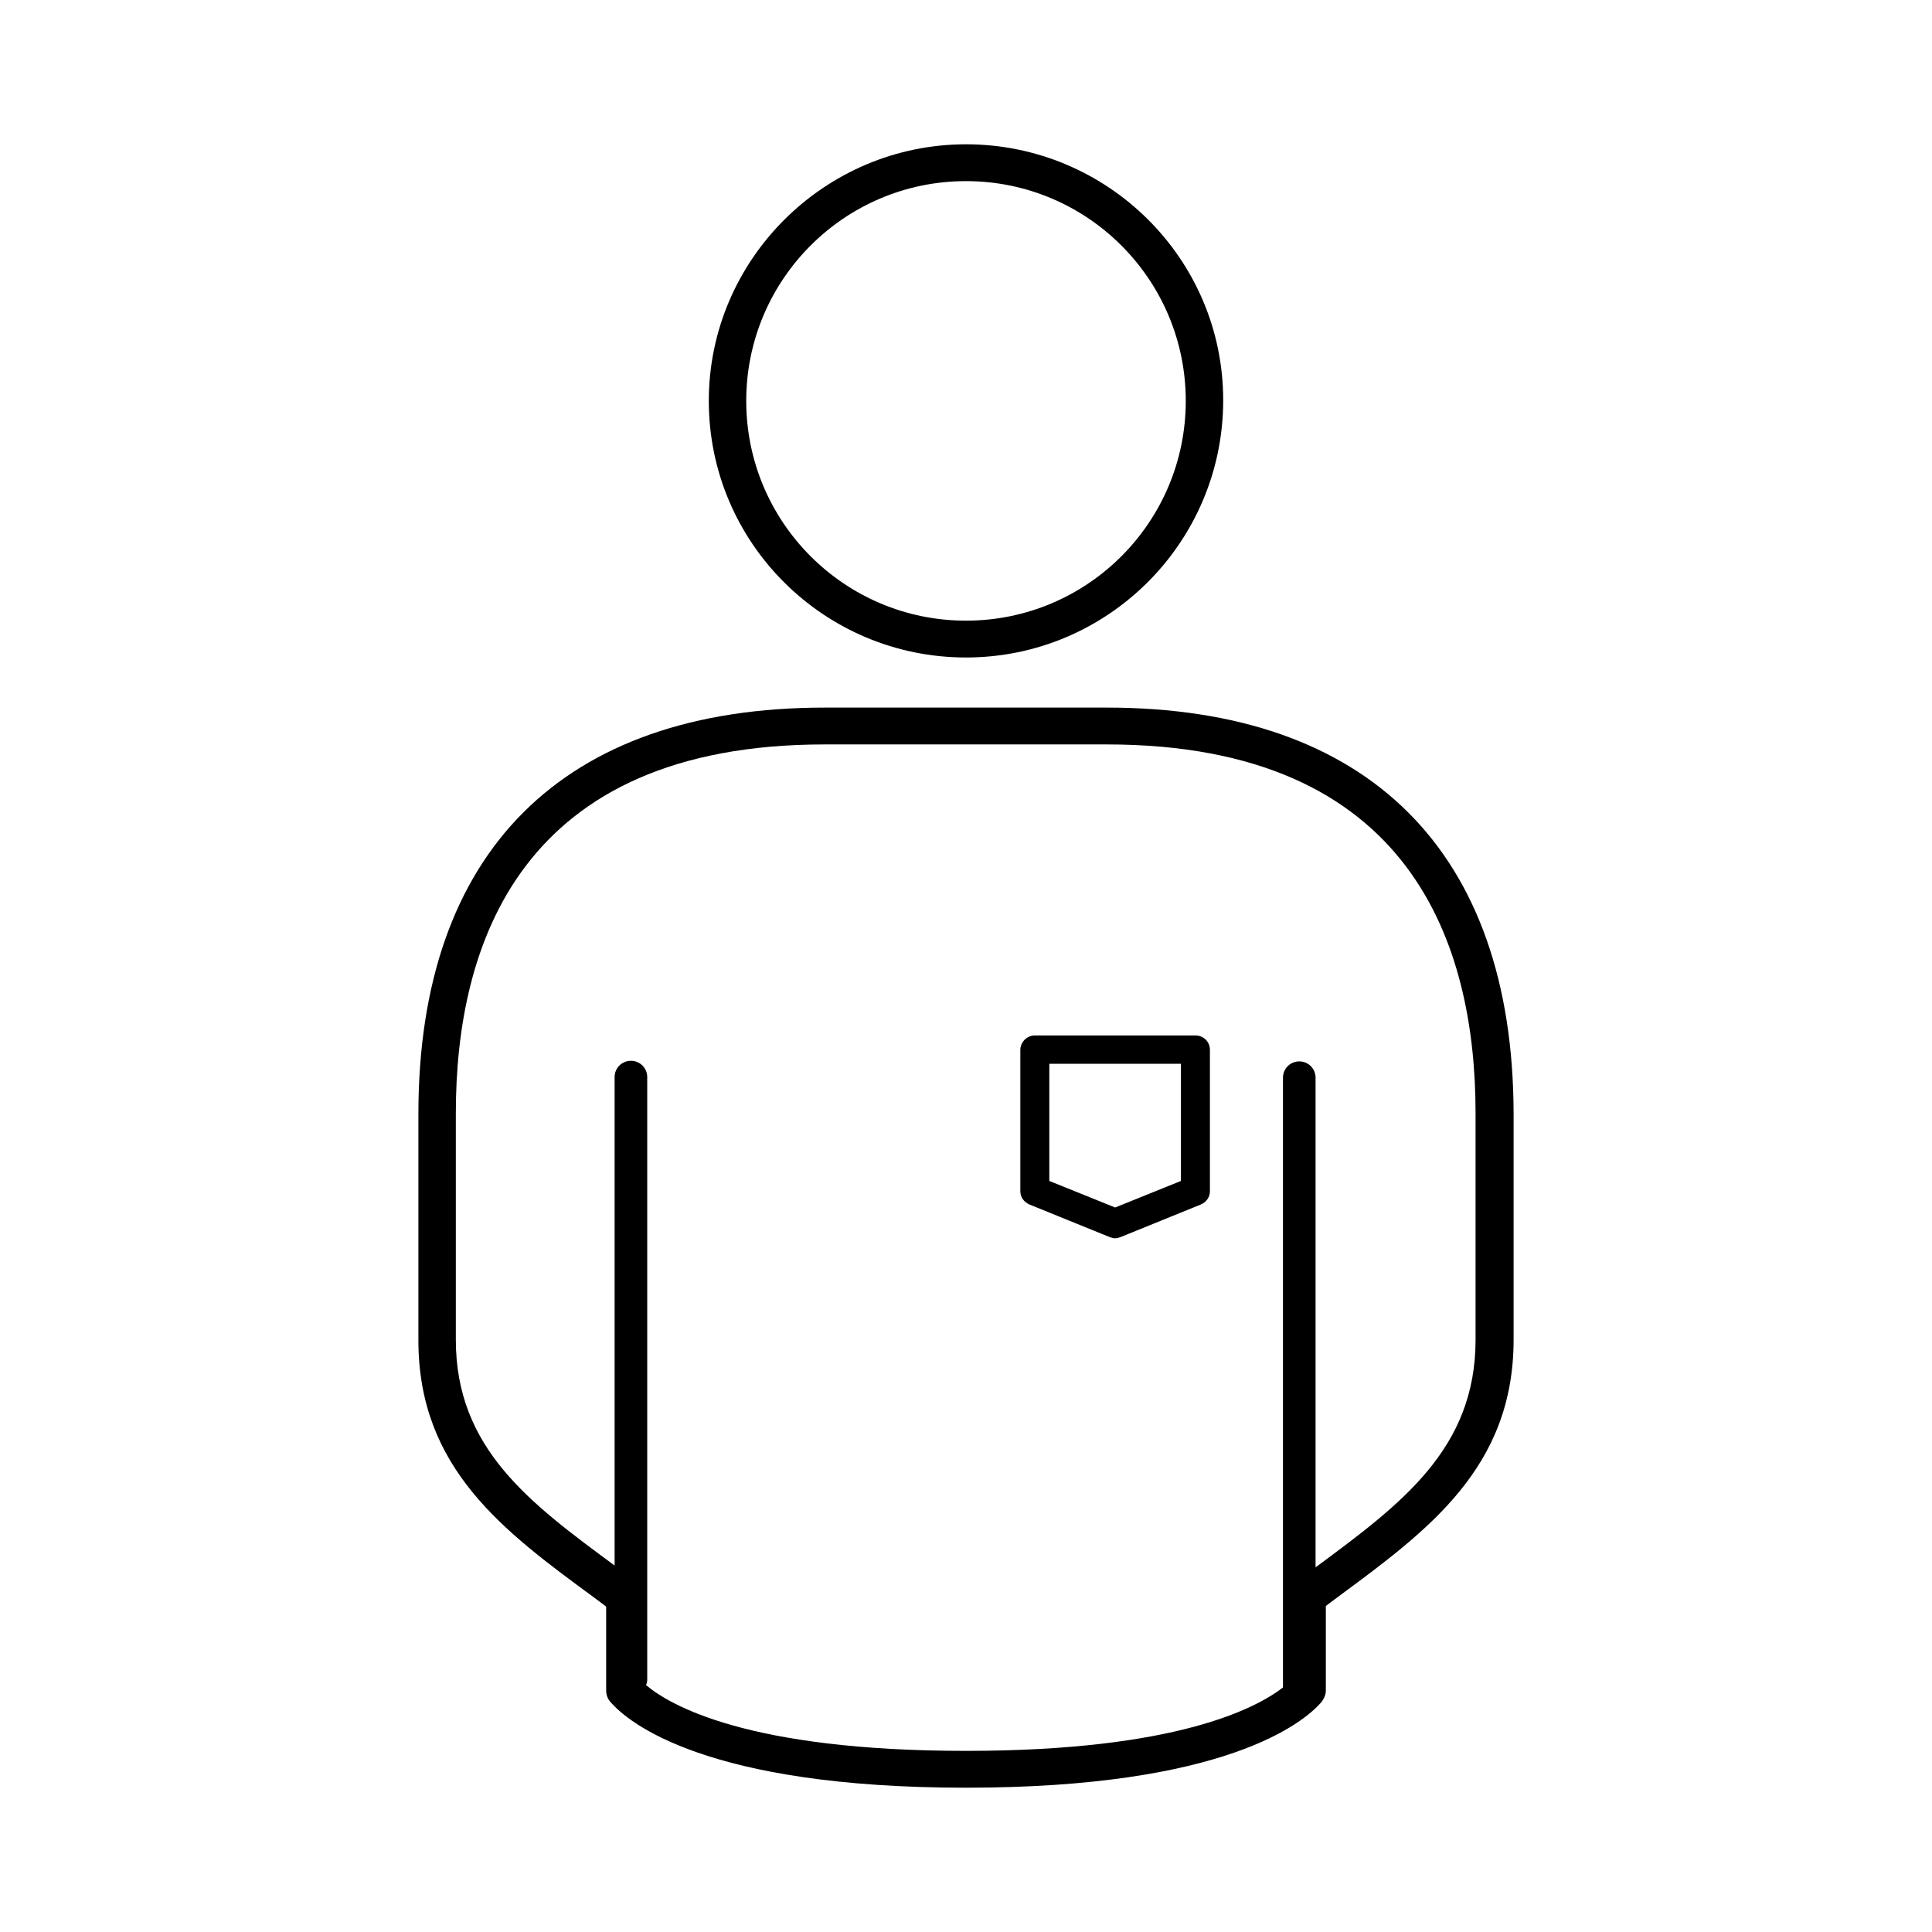 <svg xmlns="http://www.w3.org/2000/svg" viewBox="0 0 32 32"><path d="M16 10.89c2.35 0 4.26-1.91 4.26-4.26S18.34 2.39 16 2.39s-4.26 1.91-4.26 4.25c0 2.35 1.91 4.25 4.26 4.25zM16 3c2.01 0 3.64 1.63 3.64 3.64 0 2.01-1.63 3.64-3.64 3.64s-3.64-1.63-3.64-3.64S13.99 3 16 3zm2.33 8.72h-4.67c-4.34 0-6.73 2.39-6.73 6.73v3.75c0 2.12 1.41 3.16 2.91 4.26l.2.15V28c0 .08.03.15.08.2.29.33 1.58 1.41 5.88 1.41s5.59-1.08 5.88-1.41c.05-.06.08-.13.08-.2v-1.4l.2-.15c1.49-1.1 2.91-2.14 2.91-4.26v-3.75c-.01-4.33-2.4-6.72-6.74-6.72zm6.11 10.47c0 1.81-1.23 2.72-2.65 3.77v-8.11c0-.15-.12-.27-.27-.27s-.27.12-.27.27v10.1C20.81 28.29 19.49 29 16 29c-3.62 0-4.91-.76-5.3-1.09.01-.02.02-.05.02-.08v-9.99c0-.15-.12-.27-.27-.27s-.27.12-.27.27v8.09c-1.41-1.04-2.63-1.94-2.63-3.74v-3.75c0-2.79 1.06-6.11 6.11-6.11h4.67c5.05 0 6.11 3.32 6.11 6.11v3.75zm-4.64-5.04h-2.66c-.13 0-.24.11-.24.24v2.34c0 .1.06.18.15.22l1.33.54c.03.01.06.02.09.02s.06-.01.09-.02l1.33-.54c.09-.04.15-.12.15-.22v-2.34c0-.14-.11-.24-.24-.24zm-.24 2.41l-1.09.44-1.09-.44v-1.94h2.18v1.94z"/></svg>